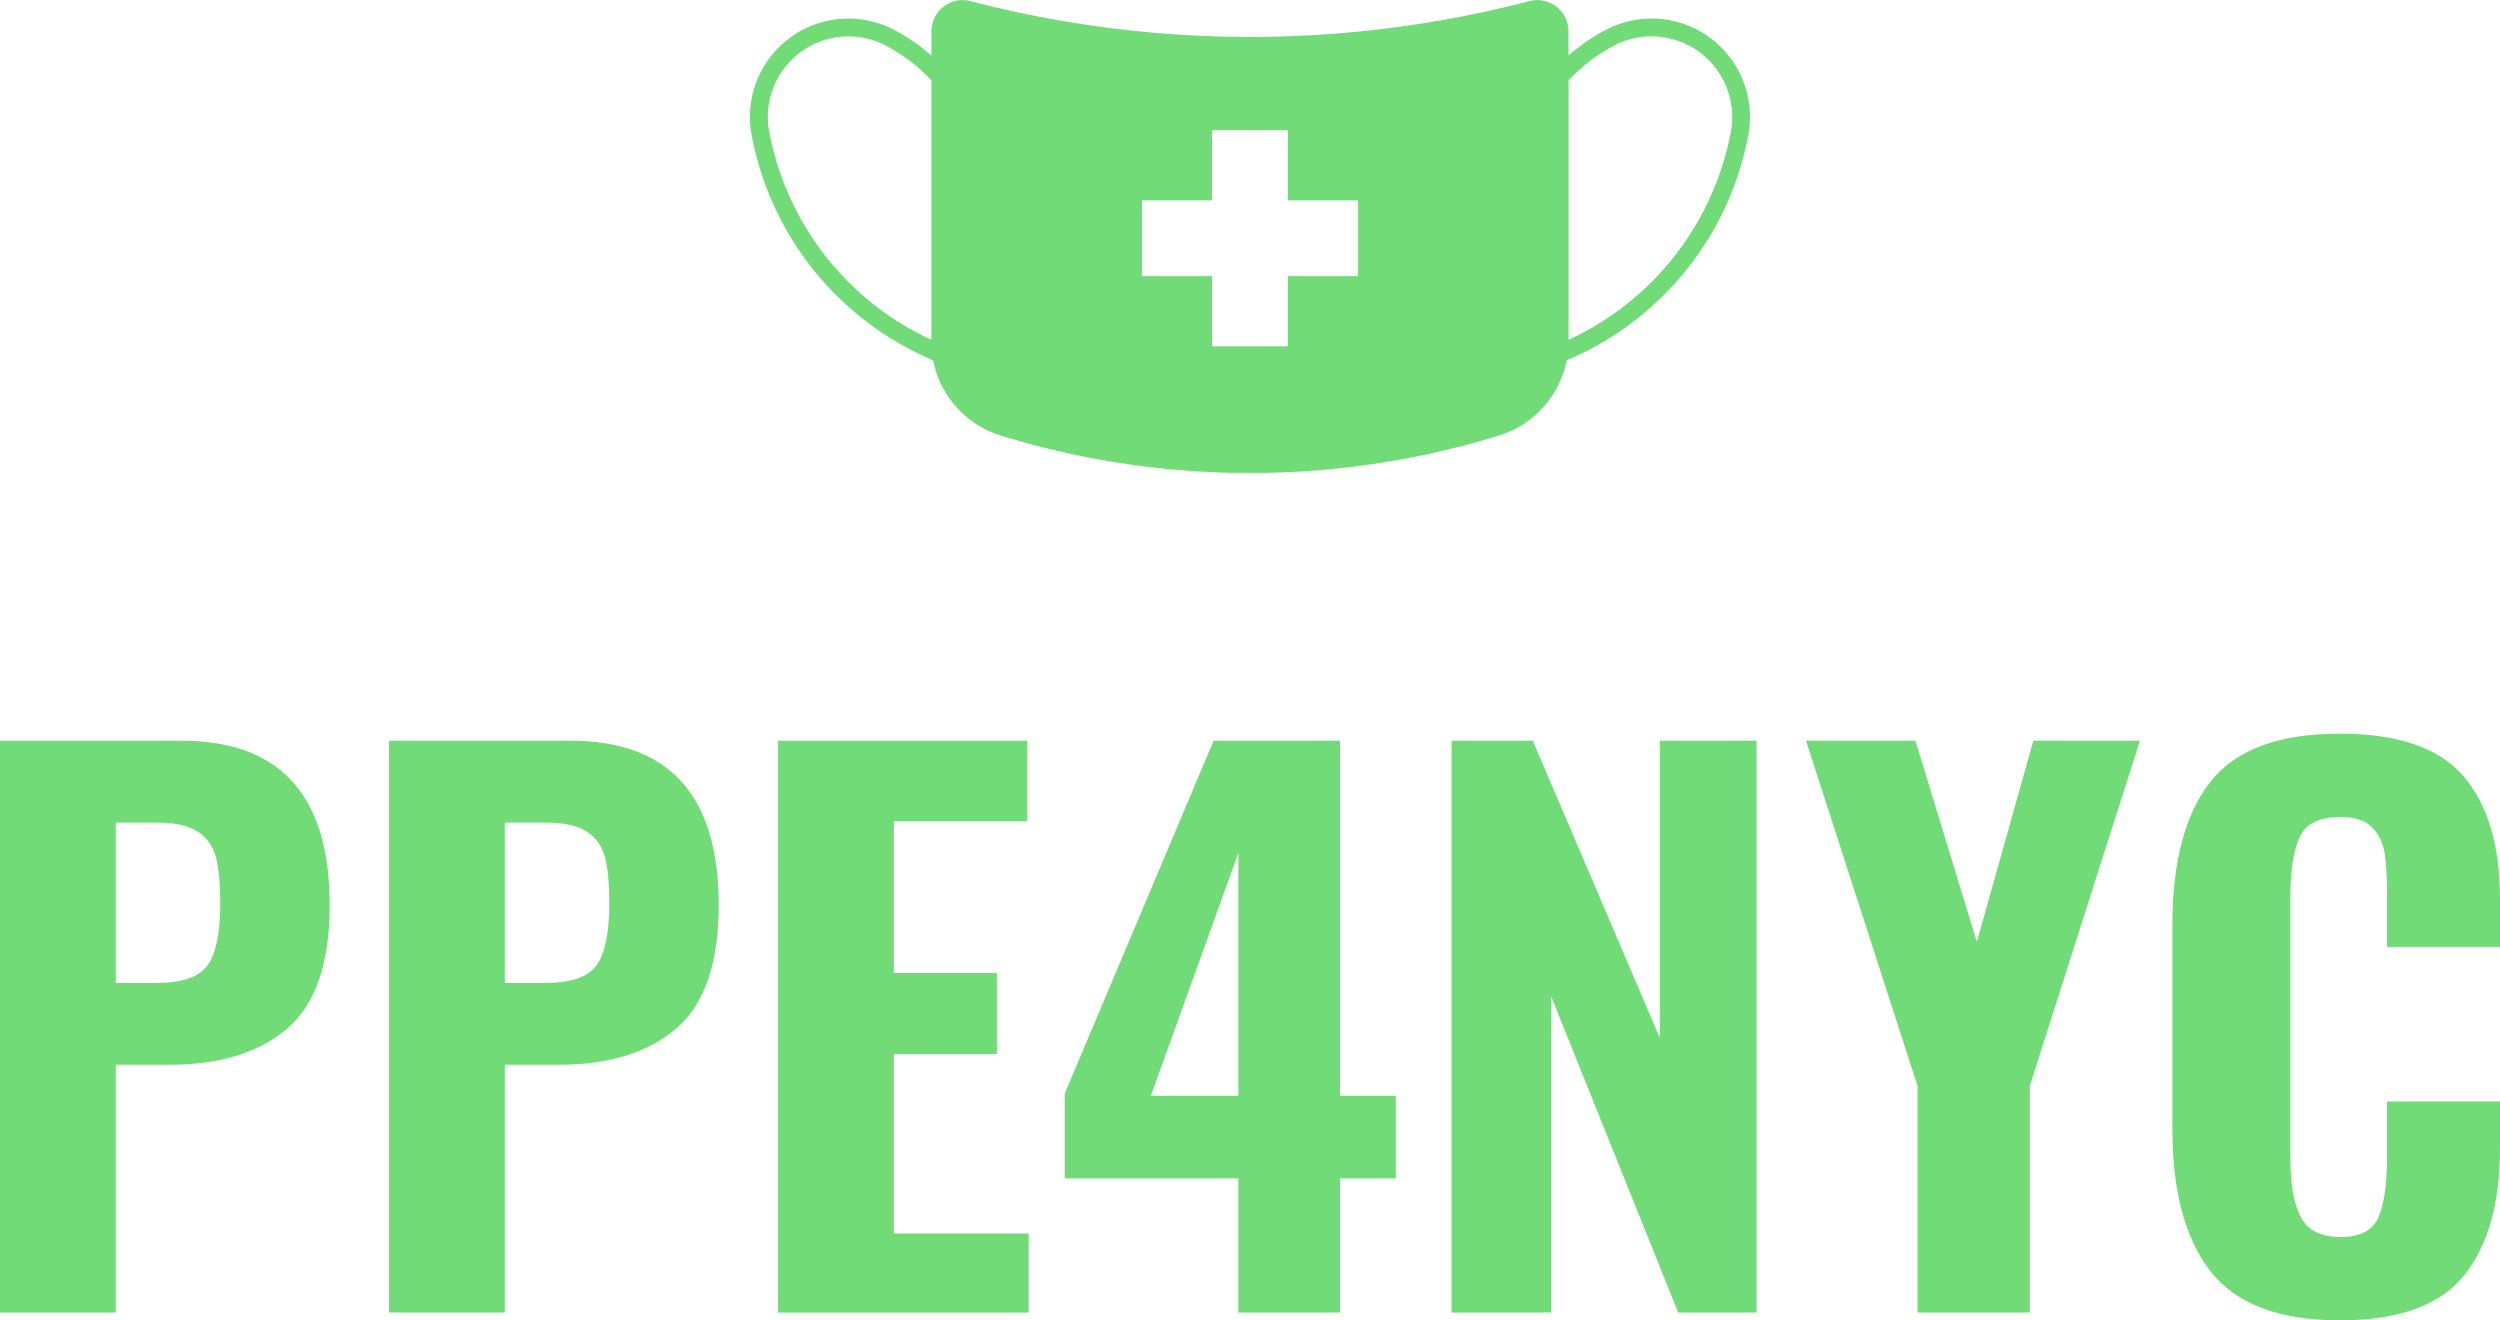 <svg viewBox="0 0 300 158.44" width="5000px" height="2640.663px" xmlns="http://www.w3.org/2000/svg" xmlns:xlink="http://www.w3.org/1999/xlink" preserveAspectRatio="none"><defs></defs><style>.companyNameTvS3O-4Ak {fill:#71db77;fill-opacity:1;}.icon1TvS3O-4Ak {fill:#71db77;fill-opacity:1;}.icon2TvS3O-4Ak {fill:#c8c8c8;fill-opacity:1;}.icon3TvS3O-4Ak {fill:#5c5c5c;fill-opacity:1;}</style><g opacity="1" transform="rotate(0 0 88.037)">
        <svg width="300" height="70.403" x="0" y="88.037" version="1.1" preserveAspectRatio="none" viewBox="2.44 -32.8 141.64 33.24">
          <g transform="matrix(1 0 0 1 0 0)" class="companyNameTvS3O-4Ak"><path transform="" stroke="none" d="M2.44 0L2.44-32.40L12.72-32.40Q21.12-32.40 21.12-23.08L21.12-23.08Q21.12-18.16 18.72-16.10Q16.32-14.04 12.04-14.04L12.04-14.04L9-14.04L9 0L2.44 0ZM9-18.68L11.36-18.68Q13.48-18.68 14.20-19.68Q14.92-20.68 14.92-23.20L14.92-23.20Q14.92-24.84 14.68-25.78Q14.44-26.72 13.66-27.24Q12.88-27.76 11.32-27.76L11.32-27.76L9-27.76L9-18.68Z"></path>
    <path transform="" stroke="none" d="M24.48 0L24.48-32.40L34.76-32.40Q43.16-32.40 43.16-23.08L43.16-23.08Q43.16-18.16 40.76-16.10Q38.36-14.04 34.08-14.04L34.08-14.04L31.04-14.04L31.04 0L24.48 0ZM31.04-18.68L33.40-18.68Q35.52-18.68 36.24-19.68Q36.96-20.68 36.96-23.20L36.96-23.20Q36.96-24.84 36.72-25.78Q36.48-26.72 35.70-27.24Q34.92-27.76 33.36-27.76L33.36-27.76L31.04-27.76L31.04-18.68Z"></path>
    <path transform="" stroke="none" d="M46.52 0L46.52-32.40L60.64-32.40L60.64-27.84L53.08-27.84L53.08-19.24L58.92-19.24L58.92-14.64L53.08-14.64L53.08-4.48L60.72-4.48L60.72 0L46.52 0Z"></path>
    <path transform="" stroke="none" d="M72.60 0L72.60-7.60L62.76-7.60L62.76-12.40L71.20-32.40L78.36-32.40L78.36-12.28L81.52-12.28L81.52-7.60L78.36-7.60L78.36 0L72.60 0ZM67.64-12.28L72.60-12.28L72.60-26.04L67.64-12.28Z"></path>
    <path transform="" stroke="none" d="M84.68 0L84.68-32.40L89.28-32.40L96.48-15.56L96.48-32.40L101.96-32.40L101.96 0L97.52 0L90.32-17.92L90.32 0L84.68 0Z"></path>
    <path transform="" stroke="none" d="M111.08 0L111.08-12.84L104.76-32.40L110.96-32.40L114.44-21L117.64-32.40L123.68-32.40L117.44-12.84L117.44 0L111.08 0Z"></path>
    <path transform="" stroke="none" d="M135 0.44Q129.84 0.44 127.68-2.34Q125.52-5.12 125.52-10.36L125.52-10.36L125.52-21.96Q125.52-27.32 127.66-30.06Q129.80-32.80 135-32.80L135-32.80Q139.96-32.80 142.02-30.38Q144.08-27.96 144.08-23.44L144.08-23.44L144.08-20.72L137.68-20.72L137.68-23.72Q137.68-25.16 137.54-26.04Q137.40-26.92 136.82-27.50Q136.24-28.08 135.04-28.08L135.04-28.08Q133.24-28.08 132.72-26.92Q132.20-25.76 132.20-23.52L132.20-23.52L132.20-8.80Q132.20-6.52 132.80-5.40Q133.40-4.28 135.04-4.28L135.04-4.28Q136.72-4.28 137.20-5.42Q137.68-6.56 137.68-8.80L137.68-8.80L137.68-11.96L144.08-11.96L144.08-9.28Q144.08-4.64 142.04-2.10Q140 0.44 135 0.44L135 0.44Z"></path>
    </g>
        </svg>
      </g><g opacity="1" transform="rotate(0 90 0)">
        <svg width="120" height="56.747" x="90" y="0" version="1.1" preserveAspectRatio="none" viewBox="0.529 3.597 11.641 5.505">
          <g transform="matrix(1 0 0 1 0 0)" class="icon1TvS3O-4Ak"><g transform="translate(0,-284.3)"><path style="" d="m 2.989,287.898 a 0.364,0.364 0 0 0 -0.348,0.364 v 0.282 a 2.196,2.196 0 0 0 -0.436,-0.3 1.145,1.145 0 0 0 -1.657,1.226 3.554,3.554 0 0 0 2.113,2.621 1.145,1.145 0 0 0 0.787,0.876 9.855,9.855 0 0 0 5.8,0 1.145,1.145 0 0 0 0.788,-0.876 3.554,3.554 0 0 0 2.114,-2.621 1.145,1.145 0 0 0 -1.658,-1.226 2.196,2.196 0 0 0 -0.435,0.3 v -0.282 a 0.364,0.364 0 0 0 -0.456,-0.352 12.907,12.907 0 0 1 -6.505,0 0.364,0.364 0 0 0 -0.108,-0.011 z m -1.332,0.423 a 0.938,0.938 0 0 1 0.452,0.106 1.988,1.988 0 0 1 0.532,0.406 v 3.02 a 3.346,3.346 0 0 1 -1.888,-2.422 0.938,0.938 0 0 1 0.904,-1.11 z m 9.327,5.3e-4 a 0.938,0.938 0 0 1 0.963,1.109 3.346,3.346 0 0 1 -1.889,2.422 v -3.02 a 1.988,1.988 0 0 1 0.532,-0.406 0.938,0.938 0 0 1 0.394,-0.106 z m -5.076,1.091 h 0.883 v 0.817 h 0.817 v 0.882 H 6.791 v 0.817 H 5.908 v -0.817 h -0.816 v -0.882 h 0.816 z"></path></g></g>
        </svg>
      </g></svg>